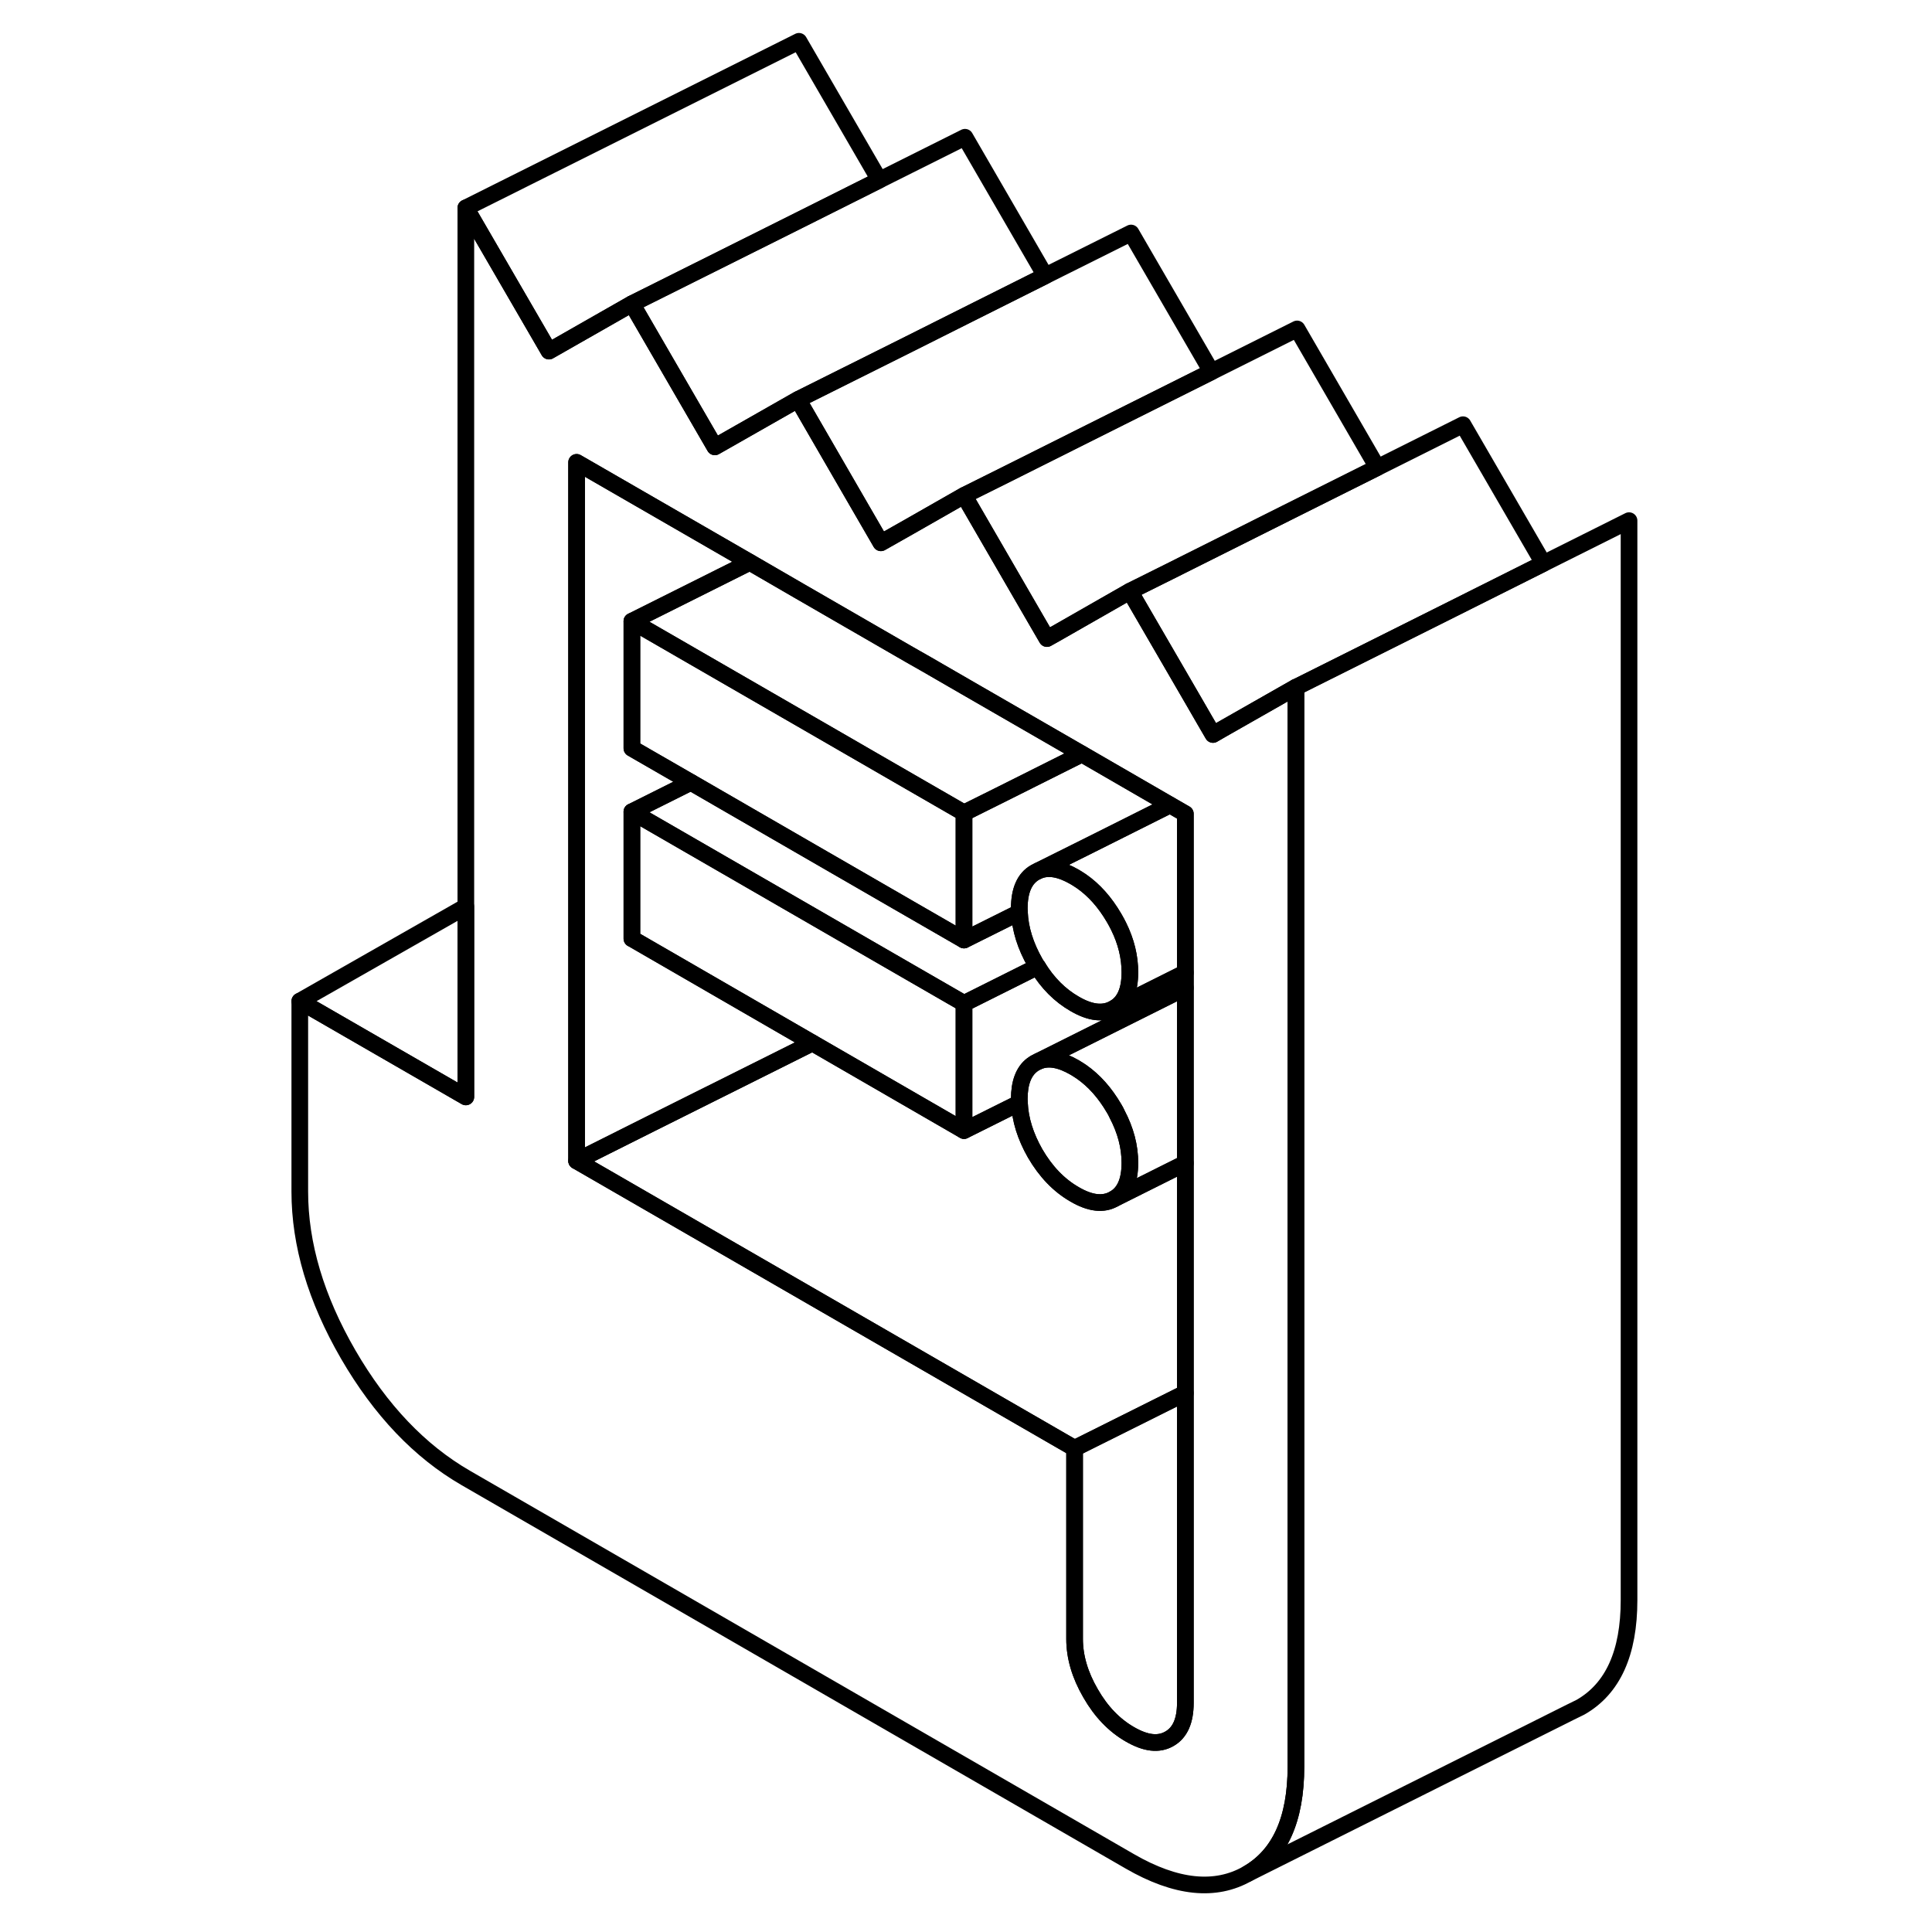 <svg width="48" height="48" viewBox="0 0 84 116" fill="none" xmlns="http://www.w3.org/2000/svg" stroke-width="1px"
     stroke-linecap="round" stroke-linejoin="round">
    <path d="M55.17 48.86V58.4L50.89 60.54C51.53 60.18 51.84 59.46 51.84 58.38C51.84 57.46 51.62 56.54 51.16 55.61C51.08 55.45 50.99 55.28 50.89 55.11C50.34 54.17 49.69 53.44 48.93 52.91C48.79 52.82 48.66 52.73 48.52 52.65C47.669 52.16 46.95 52.03 46.35 52.28L49.48 50.72L54.249 48.33L55.17 48.86Z" stroke="currentColor" stroke-linejoin="round"/>
    <path d="M81.81 31.26V96.07C81.81 99.25 80.84 101.39 78.9 102.5L78.29 102.8L58.9 112.5C60.84 111.39 61.81 109.25 61.81 106.07V41.26L61.88 41.23L71.2 36.57L76.67 33.83L81.81 31.26Z" stroke="currentColor" stroke-linejoin="round"/>
    <path d="M76.67 33.83L71.2 36.57L61.88 41.23L61.81 41.26L57.33 43.81L56.83 44.1L56.33 43.24L55.59 41.96L51.84 35.5L54.15 34.35L61.22 30.81L71.84 25.5L76.67 33.83Z" stroke="currentColor" stroke-linejoin="round"/>
    <path d="M57.33 43.81L56.83 44.1L56.33 43.24L55.59 41.96L51.84 35.5L47.36 38.06L46.86 38.34L46.36 37.48L41.94 29.85L41.88 29.75L38.62 31.61L36.89 32.59L35.65 30.45L31.97 24.09L31.91 23.99L26.92 26.83L21.94 18.24L16.96 21.08L11.97 12.48V65.86L2 60.11V71.54C2 74.72 2.97 77.98 4.91 81.33C6.85 84.67 9.2 87.14 11.97 88.74L51.84 111.76C54.61 113.36 56.97 113.6 58.9 112.5C60.84 111.39 61.81 109.25 61.81 106.07V41.26L57.33 43.81ZM55.17 102.24C55.17 103.32 54.85 104.04 54.21 104.4C53.57 104.77 52.79 104.68 51.84 104.13C50.9 103.59 50.11 102.77 49.48 101.67C48.84 100.57 48.52 99.48 48.52 98.4V86.96L27.23 74.67L18.62 69.7V27.76L29.02 33.76L31.97 35.47L38.62 39.31L39.64 39.89L41.94 41.22L48.96 45.27L54.25 48.33L55.17 48.86V102.24Z" stroke="currentColor" stroke-linejoin="round"/>
    <path d="M32.78 62.62L23.09 67.46L18.62 69.7V27.76L29.02 33.76L21.94 37.3V44.93L25.48 46.97L21.94 48.74V56.36L22 56.39L32.78 62.62Z" stroke="currentColor" stroke-linejoin="round"/>
    <path d="M55.17 58.4V59.31L46.35 63.72L46.15 63.82C46.09 63.86 46.02 63.9 45.97 63.94C45.46 64.33 45.2 65.01 45.2 65.98C45.2 66.06 45.2 66.14 45.21 66.22L41.88 67.88V60.25L46.3 58.04C46.9 59.03 47.65 59.77 48.52 60.27C49.46 60.82 50.25 60.91 50.89 60.54L55.17 58.4Z" stroke="currentColor" stroke-linejoin="round"/>
    <path d="M41.88 60.25V67.88L32.78 62.62L22 56.39L21.94 56.36V48.74L31.97 54.53L38.62 58.37L41.88 60.25Z" stroke="currentColor" stroke-linejoin="round"/>
    <path d="M41.88 48.81V56.44L38.62 54.56L31.97 50.72L25.48 46.97L21.94 44.93V37.3L31.97 43.09L32.56 43.43L38.62 46.93L41.88 48.81Z" stroke="currentColor" stroke-linejoin="round"/>
    <path d="M48.96 45.27L44.19 47.66L41.88 48.81L38.62 46.93L32.56 43.43L31.97 43.09L21.94 37.3L29.02 33.76L31.97 35.47L38.62 39.31L39.64 39.89L41.94 41.22L48.96 45.27Z" stroke="currentColor" stroke-linejoin="round"/>
    <path d="M54.25 48.33L49.48 50.72L46.35 52.28L46.15 52.38C45.52 52.74 45.2 53.46 45.2 54.54C45.2 54.62 45.2 54.7 45.21 54.78L41.88 56.44V48.81L44.19 47.66L48.96 45.27L54.25 48.33Z" stroke="currentColor" stroke-linejoin="round"/>
    <path d="M51.84 58.38C51.84 59.46 51.53 60.18 50.89 60.54C50.25 60.91 49.46 60.82 48.52 60.27C47.65 59.77 46.9 59.03 46.3 58.04C46.24 57.97 46.2 57.89 46.15 57.81C45.57 56.79 45.25 55.78 45.21 54.78C45.2 54.7 45.2 54.62 45.2 54.54C45.2 53.46 45.52 52.74 46.15 52.38L46.35 52.28C46.95 52.03 47.67 52.16 48.52 52.65C48.66 52.73 48.79 52.82 48.93 52.91C49.69 53.44 50.34 54.17 50.89 55.11C50.99 55.28 51.08 55.45 51.16 55.61C51.62 56.54 51.84 57.46 51.84 58.38Z" stroke="currentColor" stroke-linejoin="round"/>
    <path d="M51.84 69.82C51.84 70.9 51.53 71.62 50.89 71.98C50.25 72.35 49.46 72.26 48.52 71.71C47.58 71.17 46.79 70.35 46.15 69.25C45.57 68.23 45.25 67.22 45.21 66.22C45.2 66.14 45.2 66.06 45.2 65.98C45.2 65.01 45.46 64.33 45.97 63.94C46.02 63.9 46.09 63.86 46.15 63.82L46.35 63.72C46.95 63.47 47.67 63.6 48.52 64.09C48.66 64.17 48.79 64.26 48.93 64.35C49.69 64.88 50.34 65.61 50.89 66.55C50.96 66.66 51.02 66.78 51.07 66.89C51.59 67.88 51.84 68.85 51.84 69.82Z" stroke="currentColor" stroke-linejoin="round"/>
    <path d="M55.17 59.31V69.84L50.89 71.98C51.53 71.62 51.84 70.9 51.84 69.82C51.84 68.85 51.59 67.88 51.07 66.89C51.02 66.78 50.96 66.66 50.89 66.55C50.34 65.61 49.69 64.88 48.93 64.35C48.79 64.26 48.66 64.17 48.52 64.09C47.669 63.6 46.95 63.47 46.35 63.72L55.17 59.31Z" stroke="currentColor" stroke-linejoin="round"/>
    <path d="M55.17 83.64V102.24C55.17 103.32 54.85 104.04 54.21 104.4C53.57 104.77 52.79 104.68 51.84 104.13C50.9 103.59 50.109 102.77 49.48 101.67C48.84 100.57 48.52 99.48 48.52 98.4V86.96L55.17 83.64Z" stroke="currentColor" stroke-linejoin="round"/>
    <path d="M66.7 28.07L61.22 30.81L54.15 34.35L51.84 35.5L47.36 38.06L46.86 38.34L46.36 37.48L41.94 29.85V29.72L44.19 28.6L51.26 25.06L61.88 19.75L66.7 28.07Z" stroke="currentColor" stroke-linejoin="round"/>
    <path d="M55.17 69.84V83.64L48.52 86.96L27.23 74.67L18.62 69.7L23.09 67.46L32.78 62.62L41.88 67.88L45.21 66.22C45.25 67.22 45.57 68.23 46.15 69.25C46.79 70.35 47.58 71.17 48.52 71.71C49.46 72.26 50.25 72.35 50.89 71.98L55.17 69.84Z" stroke="currentColor" stroke-linejoin="round"/>
    <path d="M56.74 22.32L51.26 25.06L44.19 28.6L41.94 29.72L41.88 29.75L38.62 31.61L36.89 32.59L35.65 30.45L31.97 24.09V23.96L38.62 20.64L41.29 19.3L46.76 16.56L51.91 13.99L56.74 22.32Z" stroke="currentColor" stroke-linejoin="round"/>
    <path d="M46.76 16.56L41.29 19.3L38.62 20.64L31.97 23.96L31.91 23.99L26.92 26.83L21.94 18.24L31.97 13.23L36.8 10.81L41.94 8.24L46.76 16.56Z" stroke="currentColor" stroke-linejoin="round"/>
    <path d="M36.8 10.81L31.97 13.23L21.94 18.24L16.96 21.08L11.97 12.48L31.97 2.48L36.8 10.81Z" stroke="currentColor" stroke-linejoin="round"/>
    <path d="M11.97 54.43V65.86L2 60.11L11.97 54.43Z" stroke="currentColor" stroke-linejoin="round"/>
    <path d="M46.3 58.04L41.88 60.25L38.62 58.37L31.97 54.53L21.94 48.74L25.48 46.97L31.97 50.72L38.62 54.56L41.88 56.44L45.21 54.78C45.25 55.78 45.57 56.79 46.15 57.81C46.2 57.89 46.24 57.97 46.3 58.04Z" stroke="currentColor" stroke-linejoin="round"/>
</svg>
